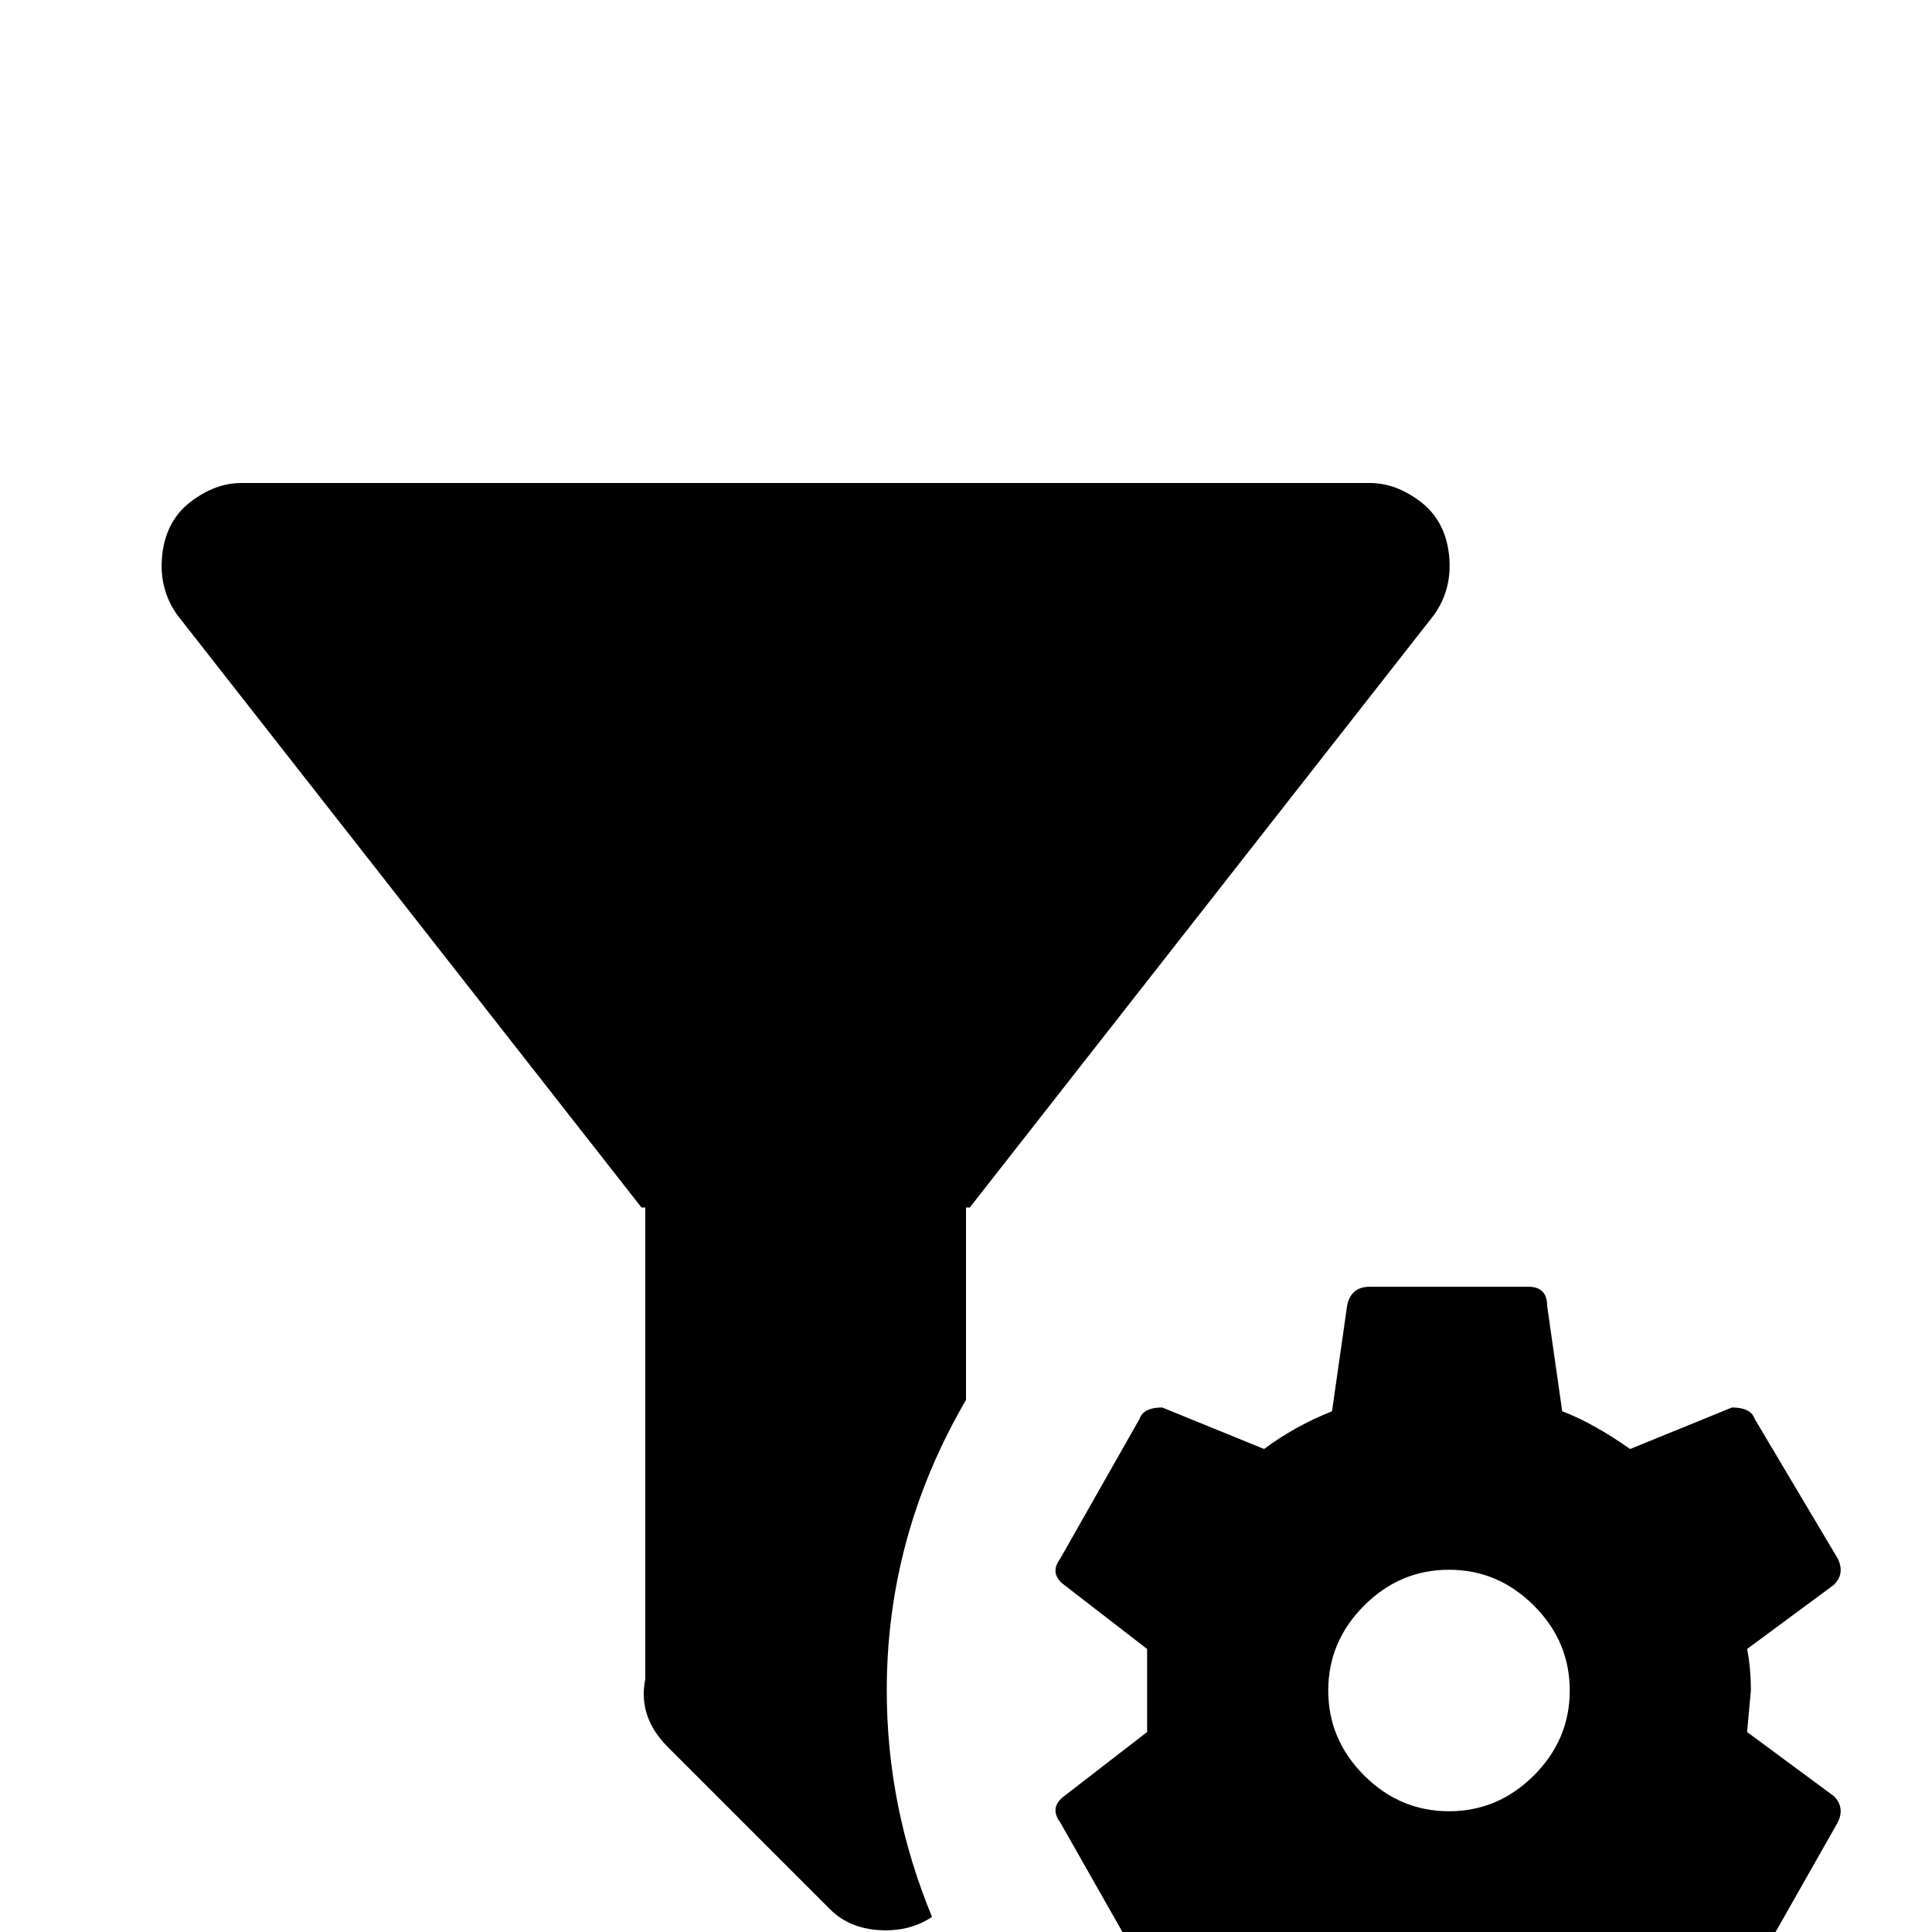 <svg xmlns="http://www.w3.org/2000/svg" viewBox="0 -512 512 512">
	<path fill="#000000" d="M486 -36L463 -53L464 -64Q464 -70 463 -75L486 -92Q489 -95 487 -99L465 -136Q464 -139 459 -139L432 -128Q422 -135 414 -138L410 -166Q410 -171 405 -171H363Q358 -171 357 -166L353 -138Q343 -134 335 -128L308 -139Q303 -139 302 -136L281 -99Q278 -95 282 -92L304 -75Q304 -69 304 -64Q304 -59 304 -53L282 -36Q278 -33 281 -29L302 8Q303 11 308 11L335 0Q345 7 353 10L357 38Q358 43 363 43H405Q410 43 410 38L415 10Q423 6 432 0L459 11Q464 11 466 8L487 -29Q489 -33 486 -36ZM384 -32Q371 -32 361.5 -41.5Q352 -51 352 -64Q352 -77 361.5 -86.5Q371 -96 384 -96Q397 -96 406.5 -86.5Q416 -77 416 -64Q416 -51 406.5 -41.5Q397 -32 384 -32ZM64 -384Q57 -384 50.5 -379Q44 -374 43 -365Q42 -356 47 -349L170 -192H171V-67Q169 -57 177 -49L220 -6Q225 -1 233 -0.5Q241 0 247 -4Q235 -33 235 -64Q235 -105 256 -141V-192H257L380 -349Q385 -356 384 -365Q383 -374 376.5 -379Q370 -384 363 -384Z"/>
</svg>